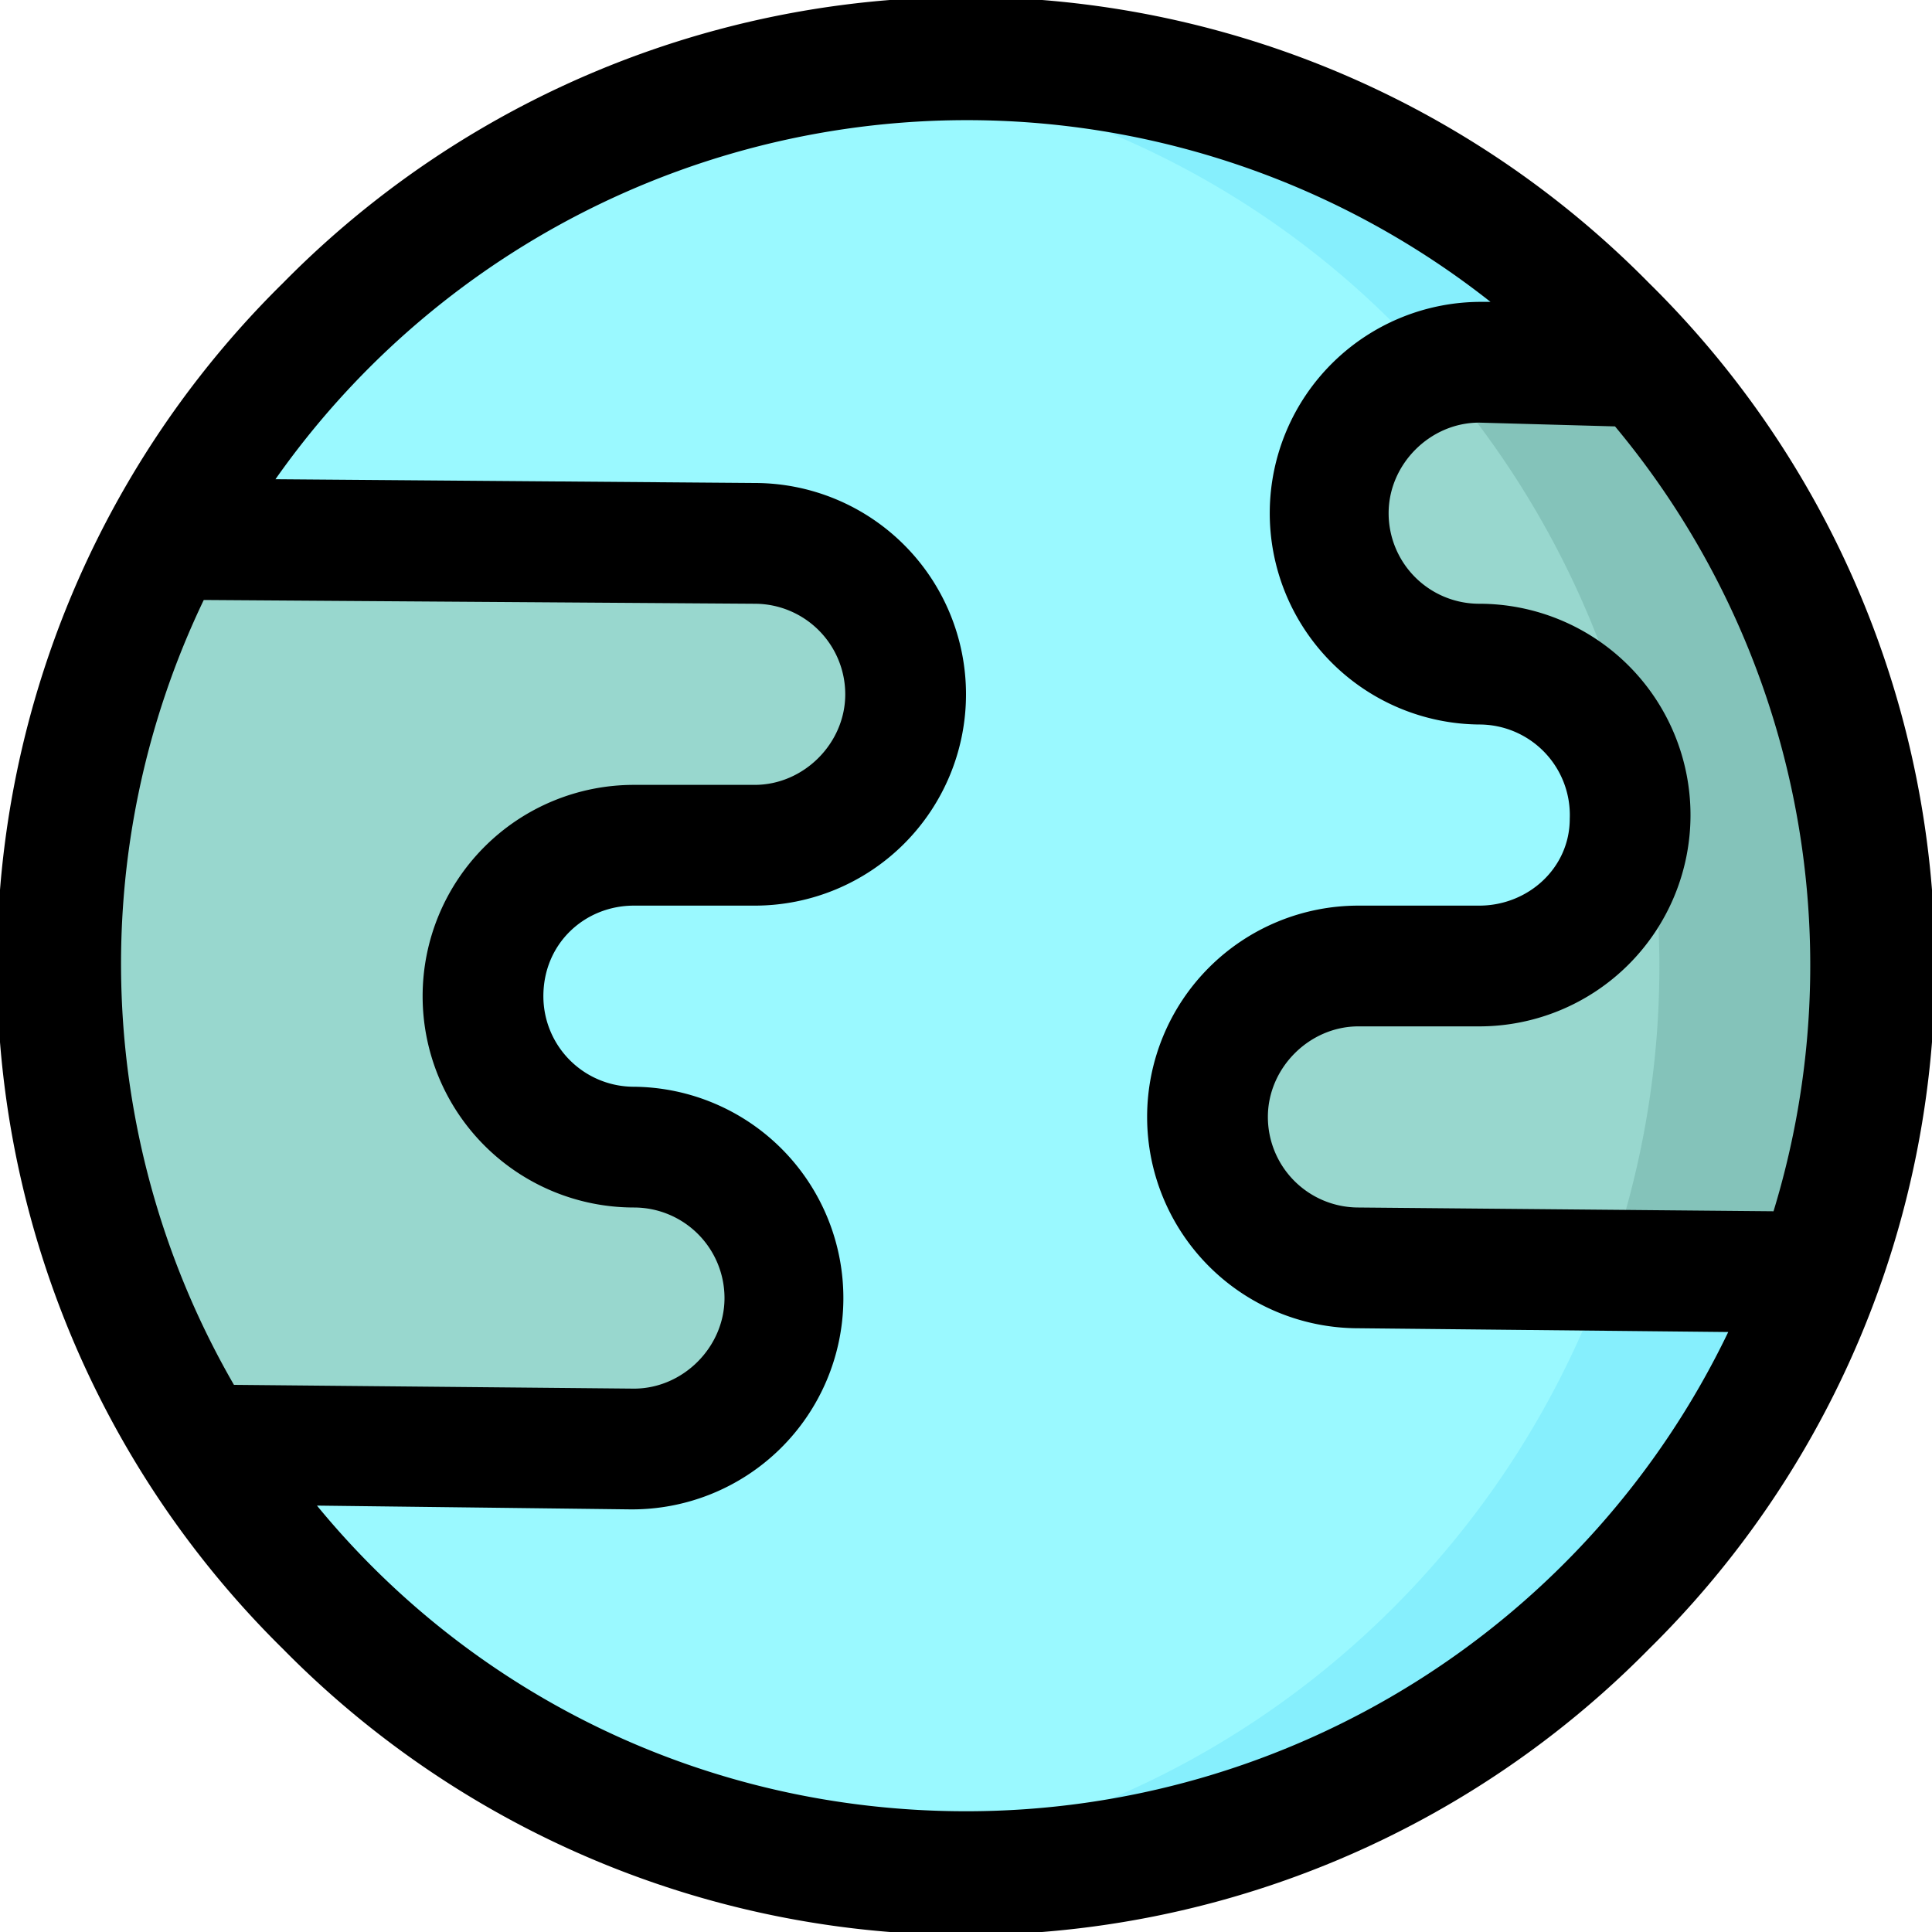 <svg xmlns="http://www.w3.org/2000/svg" viewBox="0 0 512 512">
  <defs/>
  <path fill="#9af9ff" d="M496 256a239 239 0 11-480 0A239 239 0 01256 16a239 239 0 01240 240z"/>
  <path fill="#98d7ce" d="M496 256c0 28-5 55-14 80H360a40 40 0 01-40-40c0-22 18-40 40-40h32a40 40 0 000-80 40 40 0 01-40-40c0-18 12-33 28-38l12-2h43c38 42 61 99 61 160zM128 264a40 40 0 0040 40 40 40 0 0140 40c0 22-18 40-40 40H53a239 239 0 01-9-240h156a40 40 0 0140 40c0 22-18 40-40 40h-32c-22 0-40 18-40 40z"/>
  <path fill="#84c3ba" d="M496 256c0 28-5 55-14 80h-56a239 239 0 00-46-238l12-2h43c38 42 61 99 61 160z"/>
  <path fill="#86effd" d="M228 18a239 239 0 01207 78h-43l-12 2-1-2c-38-43-91-71-151-78zM482 336a240 240 0 01-254 158c92-10 168-73 198-158z"/>
  <path d="M437 75a254 254 0 00-362 0 254 254 0 000 362 254 254 0 00362 0 254 254 0 000-362zm33 246l-110-1a24 24 0 01-24-24c0-13 11-24 24-24h32a56 56 0 000-112 24 24 0 01-24-24c0-13 11-24 24-24l36 1a223 223 0 0142 208zM54 159l146 1a24 24 0 0124 24c0 13-11 24-24 24h-32a56 56 0 000 112 24 24 0 0124 24c0 13-11 24-24 24l-106-1a223 223 0 01-8-208zm202 321c-69 0-131-31-172-81l83 1a56 56 0 001-112 24 24 0 01-24-24c0-14 11-24 24-24h32a56 56 0 000-112l-127-1a224 224 0 01322-47h-2a56 56 0 00-1 112 24 24 0 0124 25c0 13-11 23-24 23h-32a56 56 0 000 112l98 1a224 224 0 01-202 127z"/>
</svg>